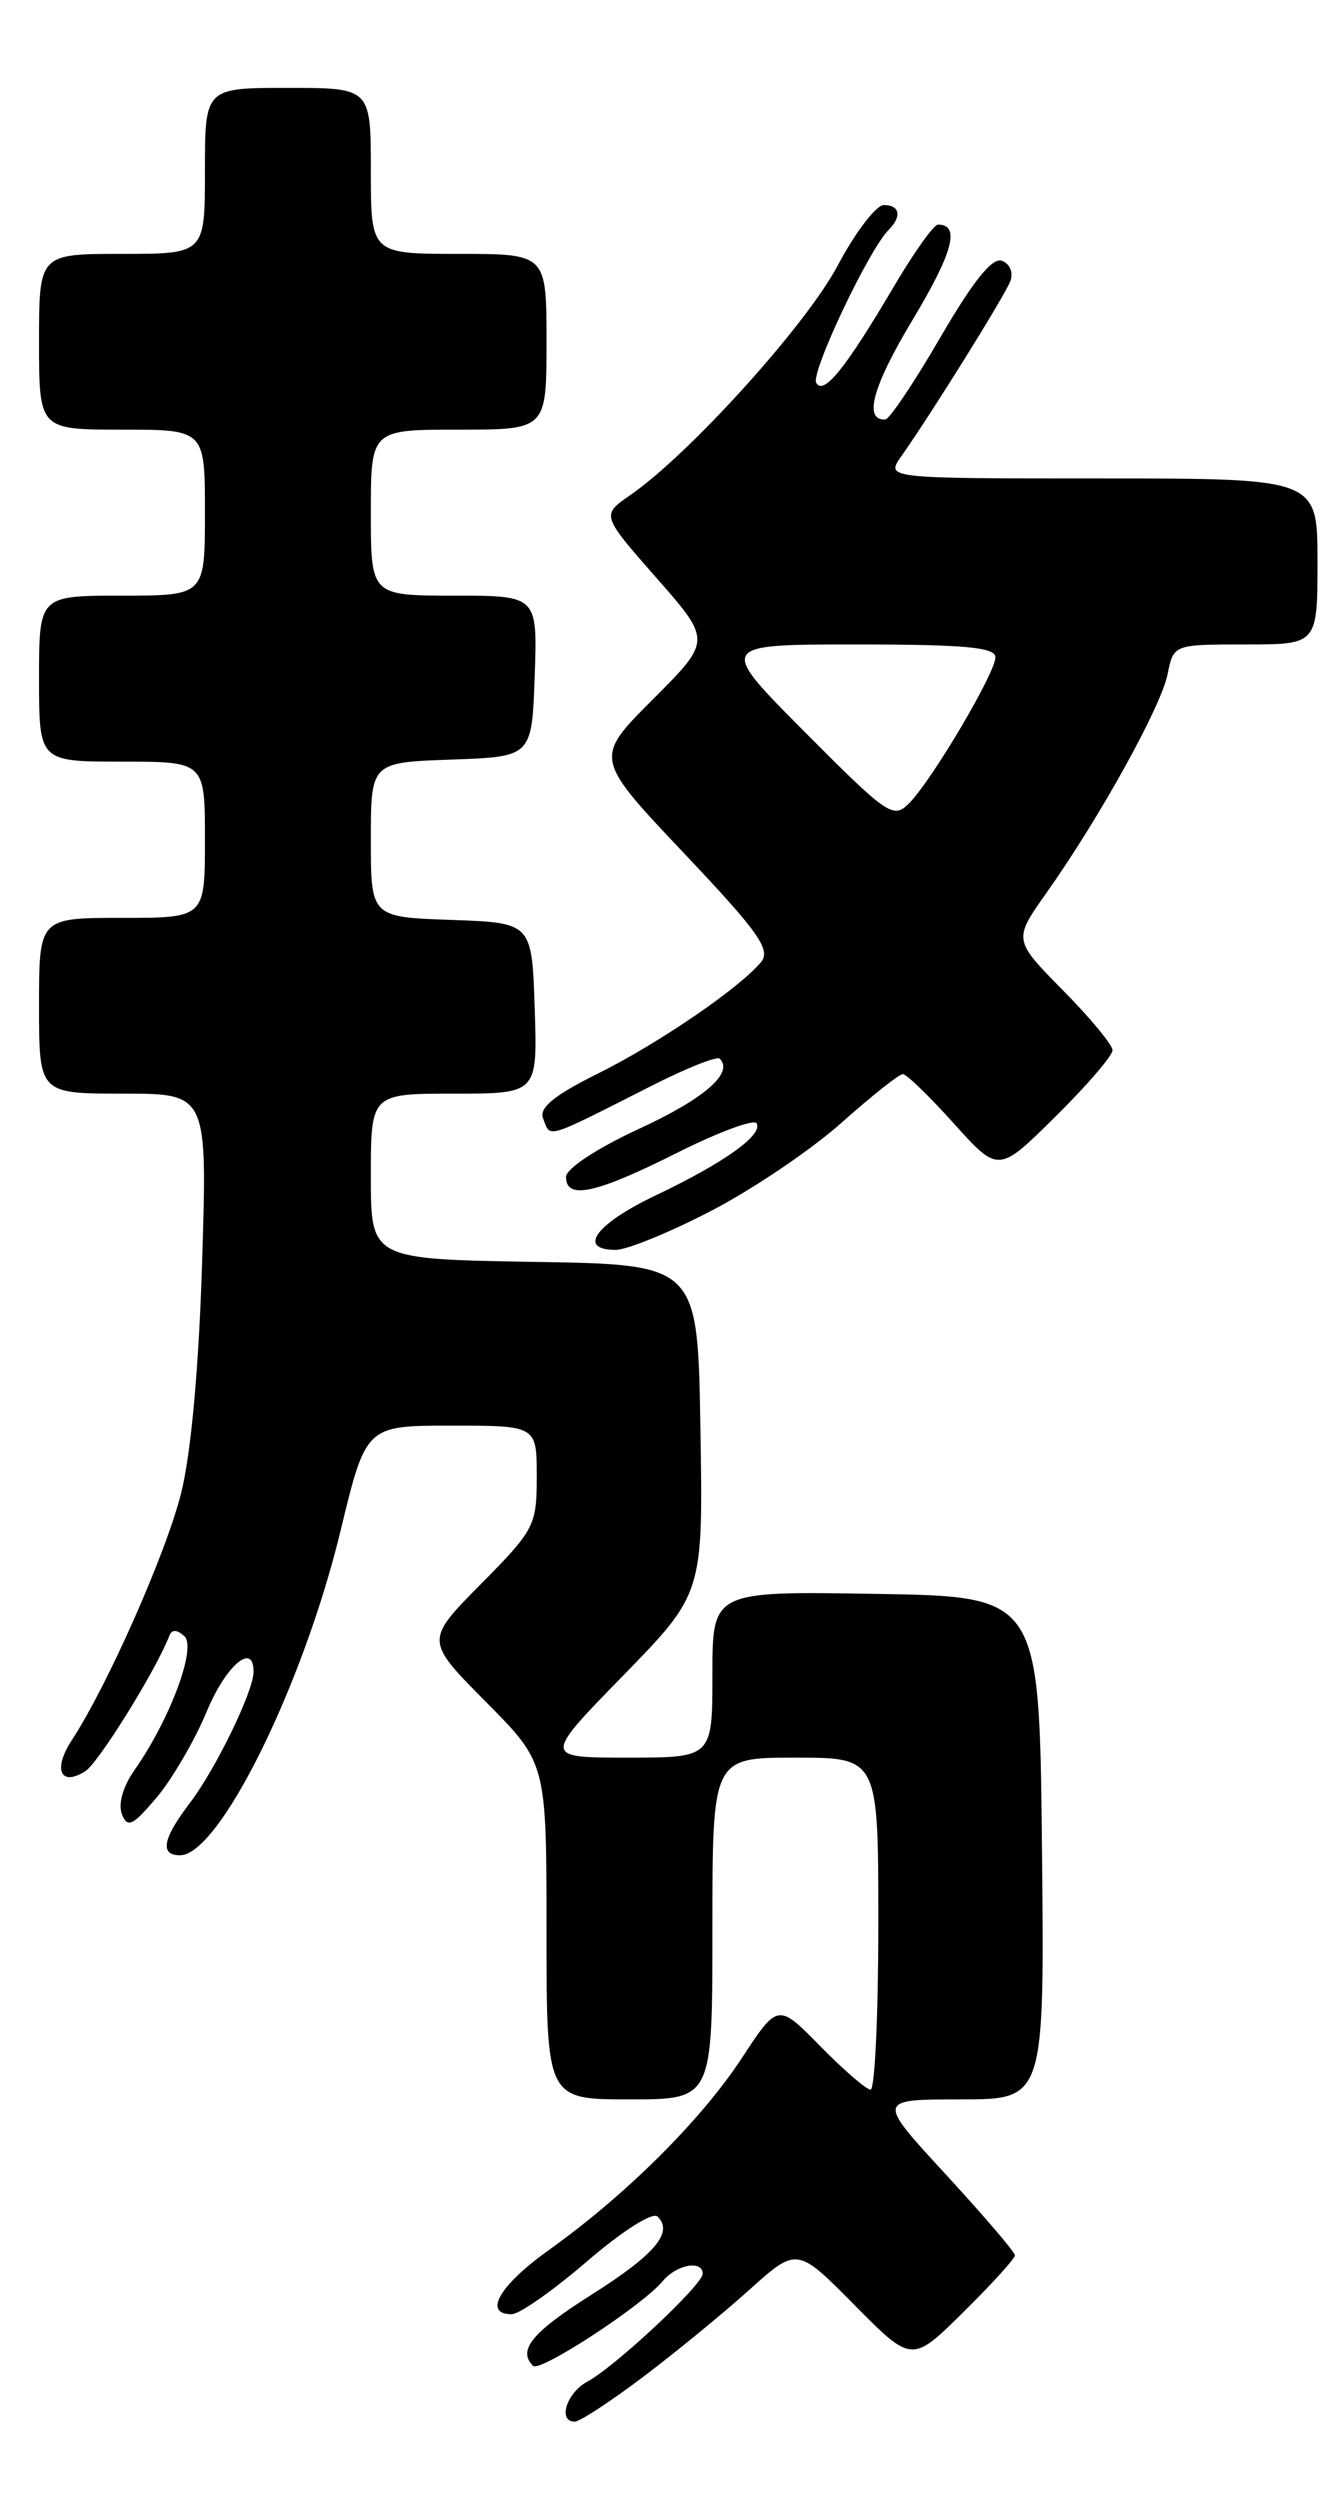 <?xml version="1.0" encoding="UTF-8" standalone="no"?>
<!DOCTYPE svg PUBLIC "-//W3C//DTD SVG 1.1//EN" "http://www.w3.org/Graphics/SVG/1.1/DTD/svg11.dtd" >
<svg xmlns="http://www.w3.org/2000/svg" xmlns:xlink="http://www.w3.org/1999/xlink" version="1.1" viewBox="0 0 137 256">
 <g >
 <path fill="currentColor"
d=" M 65.82 243.48 C 69.12 240.99 74.04 236.97 76.75 234.53 C 81.67 230.11 81.67 230.11 87.55 236.05 C 93.44 242.00 93.44 242.00 98.72 236.78 C 101.62 233.92 104.00 231.30 104.00 230.97 C 104.00 230.64 100.81 226.92 96.92 222.69 C 89.83 215.00 89.83 215.00 98.43 215.00 C 107.03 215.00 107.03 215.00 106.77 189.25 C 106.50 163.50 106.50 163.50 89.75 163.23 C 73.00 162.95 73.00 162.95 73.00 171.48 C 73.00 180.00 73.00 180.00 64.32 180.00 C 55.65 180.00 55.65 180.00 63.85 171.60 C 72.05 163.19 72.05 163.19 71.77 146.35 C 71.50 129.50 71.50 129.50 54.75 129.23 C 38.00 128.95 38.00 128.95 38.00 120.48 C 38.00 112.00 38.00 112.00 46.54 112.00 C 55.08 112.00 55.08 112.00 54.79 103.25 C 54.50 94.50 54.50 94.50 46.25 94.21 C 38.00 93.92 38.00 93.92 38.00 86.00 C 38.00 78.08 38.00 78.08 46.25 77.79 C 54.50 77.50 54.50 77.50 54.79 69.25 C 55.08 61.00 55.08 61.00 46.54 61.00 C 38.00 61.00 38.00 61.00 38.00 52.50 C 38.00 44.00 38.00 44.00 47.00 44.00 C 56.00 44.00 56.00 44.00 56.00 35.00 C 56.00 26.00 56.00 26.00 47.00 26.00 C 38.00 26.00 38.00 26.00 38.00 17.50 C 38.00 9.00 38.00 9.00 29.50 9.00 C 21.00 9.00 21.00 9.00 21.00 17.50 C 21.00 26.00 21.00 26.00 12.50 26.00 C 4.00 26.00 4.00 26.00 4.00 35.00 C 4.00 44.00 4.00 44.00 12.50 44.00 C 21.00 44.00 21.00 44.00 21.00 52.50 C 21.00 61.00 21.00 61.00 12.50 61.00 C 4.00 61.00 4.00 61.00 4.00 69.50 C 4.00 78.00 4.00 78.00 12.50 78.00 C 21.00 78.00 21.00 78.00 21.00 86.00 C 21.00 94.00 21.00 94.00 12.50 94.00 C 4.00 94.00 4.00 94.00 4.00 103.00 C 4.00 112.00 4.00 112.00 12.63 112.00 C 21.25 112.00 21.25 112.00 20.71 129.25 C 20.38 140.06 19.57 148.89 18.56 152.91 C 17.01 159.09 11.01 172.63 7.36 178.21 C 5.40 181.20 6.18 183.01 8.74 181.39 C 10.10 180.53 15.98 171.06 17.36 167.50 C 17.61 166.85 18.15 166.88 18.90 167.57 C 20.16 168.75 17.41 176.11 13.77 181.29 C 12.60 182.95 12.09 184.76 12.49 185.79 C 13.06 187.24 13.60 186.98 16.07 184.06 C 17.66 182.16 19.96 178.22 21.17 175.31 C 23.15 170.52 26.03 168.09 25.98 171.25 C 25.94 173.28 22.09 181.19 19.45 184.65 C 16.66 188.31 16.35 190.00 18.45 190.00 C 22.46 190.00 31.07 172.61 34.90 156.75 C 37.50 146.00 37.50 146.00 46.25 146.00 C 55.00 146.00 55.00 146.00 55.00 151.22 C 55.00 156.23 54.77 156.67 49.28 162.22 C 43.56 168.00 43.56 168.00 49.78 174.28 C 56.00 180.55 56.00 180.55 56.00 197.78 C 56.00 215.00 56.00 215.00 64.50 215.00 C 73.00 215.00 73.00 215.00 73.00 197.50 C 73.00 180.00 73.00 180.00 81.50 180.00 C 90.00 180.00 90.00 180.00 90.00 197.00 C 90.00 206.35 89.64 214.00 89.21 214.00 C 88.77 214.00 86.46 212.00 84.07 209.57 C 79.71 205.13 79.71 205.13 75.98 210.82 C 71.80 217.17 64.14 224.78 56.25 230.42 C 51.18 234.04 49.46 237.00 52.43 237.00 C 53.22 237.00 56.71 234.55 60.18 231.56 C 63.79 228.46 66.88 226.50 67.38 227.00 C 69.04 228.63 67.10 230.90 60.55 235.04 C 54.51 238.86 53.02 240.68 54.62 242.29 C 55.32 242.98 65.83 236.11 67.91 233.61 C 69.33 231.90 72.00 231.42 72.00 232.86 C 72.00 233.99 63.01 242.39 60.19 243.90 C 58.05 245.05 57.12 248.00 58.90 248.00 C 59.40 248.00 62.51 245.97 65.82 243.48 Z  M 72.92 123.98 C 77.17 121.77 83.16 117.72 86.23 114.98 C 89.31 112.24 92.13 110.00 92.51 110.00 C 92.89 110.00 95.24 112.28 97.75 115.07 C 102.31 120.13 102.31 120.13 108.15 114.35 C 111.37 111.17 114.00 108.11 114.00 107.56 C 114.00 107.01 111.71 104.24 108.91 101.41 C 103.82 96.25 103.82 96.25 107.27 91.38 C 112.72 83.67 118.97 72.38 119.64 69.05 C 120.25 66.00 120.25 66.00 127.62 66.00 C 135.00 66.00 135.00 66.00 135.00 57.50 C 135.00 49.00 135.00 49.00 112.88 49.00 C 90.76 49.00 90.76 49.00 92.34 46.75 C 95.45 42.34 102.95 30.31 103.53 28.79 C 103.86 27.93 103.48 27.02 102.68 26.71 C 101.68 26.33 99.75 28.73 96.37 34.53 C 93.69 39.14 91.15 42.93 90.72 42.96 C 88.45 43.08 89.41 39.57 93.54 32.71 C 97.66 25.84 98.42 23.00 96.11 23.00 C 95.69 23.00 93.68 25.81 91.65 29.25 C 86.64 37.74 84.42 40.50 83.64 39.22 C 83.03 38.23 89.00 25.61 91.05 23.55 C 92.44 22.16 92.21 21.00 90.56 21.00 C 89.77 21.00 87.63 23.81 85.81 27.24 C 82.58 33.32 70.63 46.53 64.56 50.72 C 61.62 52.76 61.62 52.76 67.26 59.18 C 72.91 65.61 72.91 65.61 66.89 71.63 C 60.88 77.64 60.88 77.64 70.05 87.34 C 77.75 95.47 79.02 97.27 77.98 98.53 C 75.75 101.21 67.43 106.89 61.18 109.99 C 56.82 112.15 55.23 113.45 55.64 114.51 C 56.44 116.58 55.66 116.82 66.88 111.14 C 70.38 109.37 73.47 108.14 73.75 108.42 C 75.21 109.88 72.20 112.50 65.51 115.59 C 61.14 117.61 58.00 119.68 58.00 120.53 C 58.00 122.90 61.03 122.25 69.28 118.11 C 73.54 115.97 77.24 114.59 77.52 115.03 C 78.24 116.20 74.23 119.07 67.17 122.43 C 61.03 125.35 59.10 128.00 63.10 128.00 C 64.25 128.00 68.67 126.19 72.92 123.98 Z  M 82.50 75.00 C 73.54 66.00 73.54 66.00 87.77 66.00 C 98.83 66.00 102.00 66.29 102.00 67.31 C 102.00 68.91 95.54 79.83 93.17 82.25 C 91.54 83.90 90.99 83.53 82.50 75.00 Z "/>
</g>
</svg>